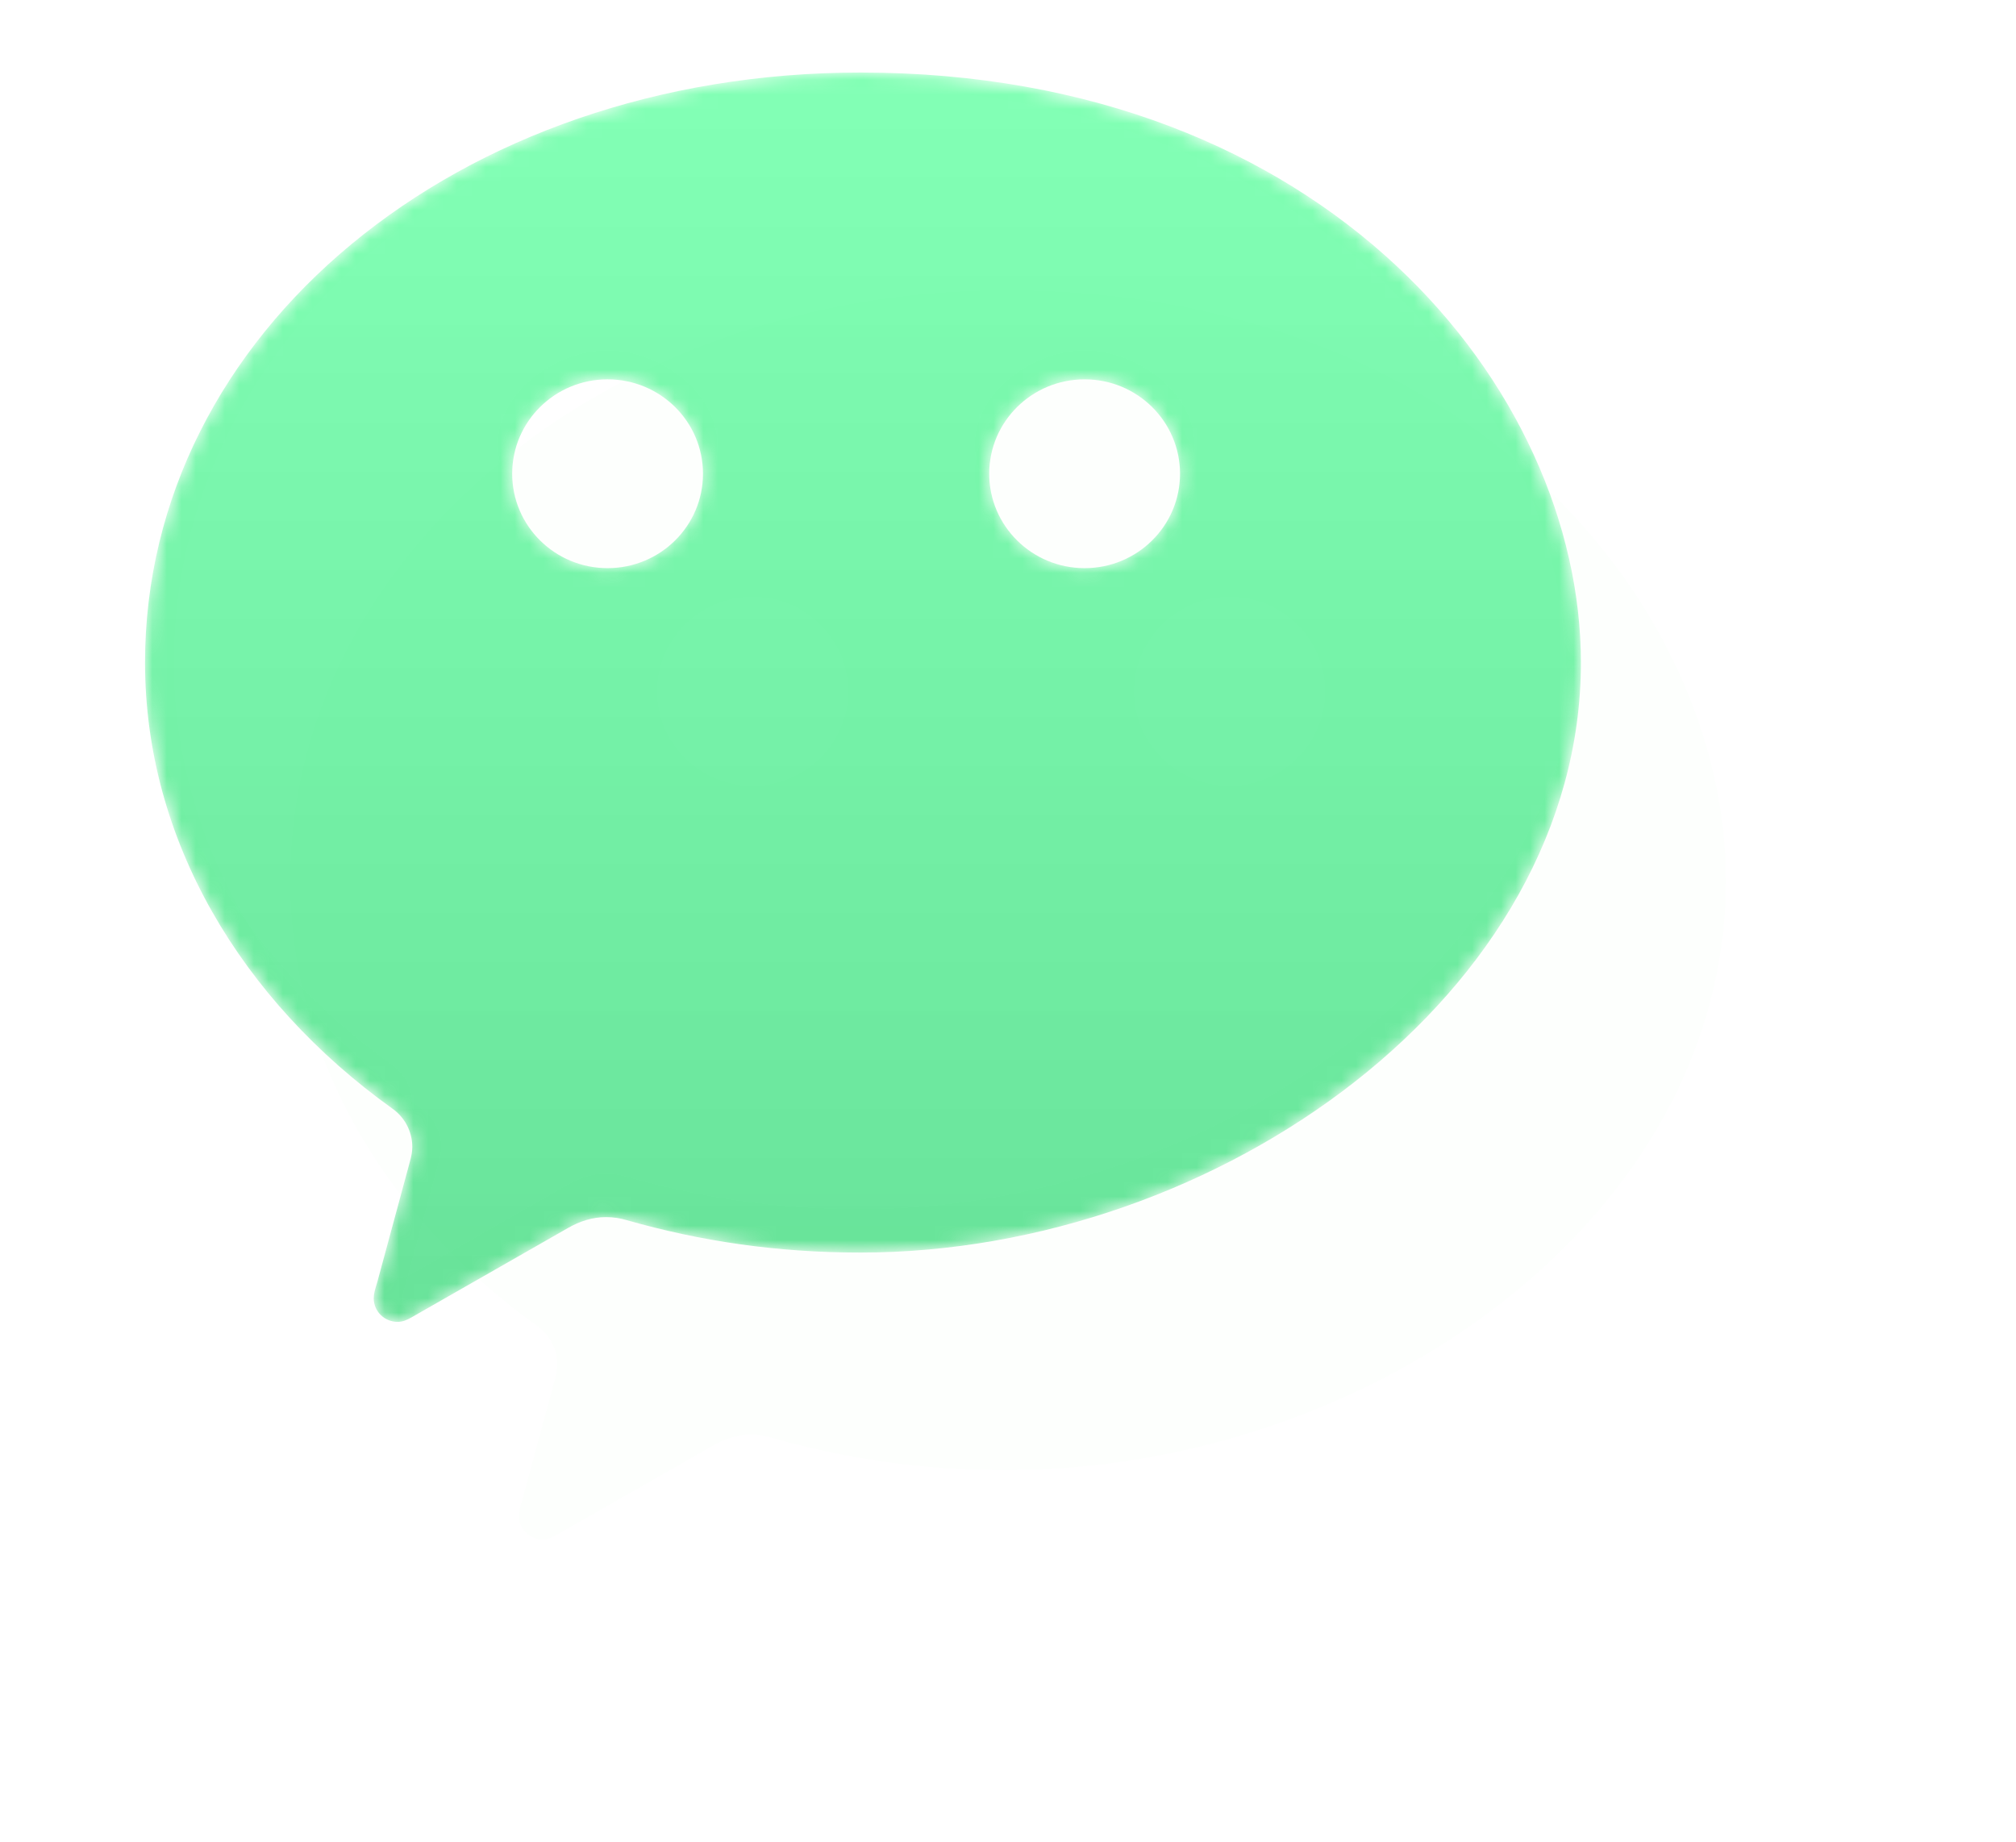 <svg width="139" height="127" viewBox="0 0 139 127" fill="none" xmlns="http://www.w3.org/2000/svg">
  <g filter="url(#filter0_wechat_big)">
    <path fill-rule="evenodd" clip-rule="evenodd" d="M10 45.678C10 23.212 32.089 5 59.337 5C91.5 5 109 26.85 109 45.678C109 69 84.5 86.354 59.337 86.354C53.5 86.354 48.272 85.558 43.233 84.124C42.774 83.985 42.288 83.91 41.782 83.91C40.835 83.91 39.975 84.195 39.162 84.659L28.362 90.829C28.061 91 27.769 91.132 27.412 91.132C26.503 91.132 25.767 90.404 25.767 89.505C25.767 89.2 25.86 88.895 25.95 88.598C25.979 88.503 26.008 88.409 26.033 88.315C26.095 88.085 27.424 83.176 28.255 80.111C28.35 79.766 28.428 79.434 28.428 79.074C28.428 77.981 27.883 77.013 27.047 76.423C16.646 68.966 10 57.934 10 45.678ZM41.892 39.169C38.259 39.169 35.314 36.255 35.314 32.661C35.314 29.066 38.259 26.152 41.892 26.152C45.525 26.152 48.47 29.066 48.47 32.661C48.47 36.255 45.525 39.169 41.892 39.169ZM68.204 32.661C68.204 36.255 71.149 39.169 74.783 39.169C78.416 39.169 81.361 36.255 81.361 32.661C81.361 29.066 78.416 26.152 74.783 26.152C71.149 26.152 68.204 29.066 68.204 32.661Z" fill="#00CE52" fill-opacity="0.01"/>
  </g>
  <mask id="mask0_wechat_big" mask-type="alpha" maskUnits="userSpaceOnUse" x="10" y="5" width="99" height="87">
    <path fill-rule="evenodd" clip-rule="evenodd" d="M10 45.678C10 23 31.5 5 59.337 5C91.5 5 109 26.85 109 45.678C109 68.5 84 86.354 59.337 86.354C53.5 86.354 48.272 85.558 43.233 84.124C42.774 83.985 42.288 83.91 41.782 83.91C40.835 83.91 39.975 84.195 39.162 84.659L28.362 90.829C28.061 91 27.769 91.132 27.412 91.132C26.503 91.132 25.767 90.404 25.767 89.505C25.767 89.2 25.86 88.895 25.95 88.598C25.979 88.503 26.008 88.409 26.033 88.315C26.095 88.085 27.424 83.176 28.255 80.111C28.35 79.766 28.428 79.434 28.428 79.074C28.428 77.981 27.883 77.013 27.047 76.423C16.646 68.966 10 57.934 10 45.678ZM41.892 39.169C38.259 39.169 35.314 36.255 35.314 32.661C35.314 29.066 38.259 26.152 41.892 26.152C45.525 26.152 48.47 29.066 48.47 32.661C48.47 36.255 45.525 39.169 41.892 39.169ZM68.204 32.661C68.204 36.255 71.149 39.169 74.783 39.169C78.416 39.169 81.361 36.255 81.361 32.661C81.361 29.066 78.416 26.152 74.783 26.152C71.149 26.152 68.204 29.066 68.204 32.661Z" fill="white"/>
  </mask>
  <g mask="url(#mask0_wechat_big)">
    <g filter="url(#filter1_wechat_big)">
      <path fill-rule="evenodd" clip-rule="evenodd" d="M10 45.678C10 23 31.5 5 59.337 5C91.5 5 109 26.85 109 45.678C109 68.5 84 86.354 59.337 86.354C53.5 86.354 48.272 85.558 43.233 84.124C42.774 83.985 42.288 83.91 41.782 83.91C40.835 83.91 39.975 84.195 39.162 84.659L28.362 90.829C28.061 91 27.769 91.132 27.412 91.132C26.503 91.132 25.767 90.404 25.767 89.505C25.767 89.2 25.86 88.895 25.95 88.598C25.979 88.503 26.008 88.409 26.033 88.315C26.095 88.085 27.424 83.176 28.255 80.111C28.35 79.766 28.428 79.434 28.428 79.074C28.428 77.981 27.883 77.013 27.047 76.423C16.646 68.966 10 57.934 10 45.678ZM41.892 39.169C38.259 39.169 35.314 36.255 35.314 32.661C35.314 29.066 38.259 26.152 41.892 26.152C45.525 26.152 48.47 29.066 48.47 32.661C48.47 36.255 45.525 39.169 41.892 39.169ZM68.204 32.661C68.204 36.255 71.149 39.169 74.783 39.169C78.416 39.169 81.361 36.255 81.361 32.661C81.361 29.066 78.416 26.152 74.783 26.152C71.149 26.152 68.204 29.066 68.204 32.661Z" fill="url(#paint0_wechat_big)"/>
    </g>
    <g style="mix-blend-mode:overlay" filter="url(#filter2_wechat_big)">
      <path fill-rule="evenodd" clip-rule="evenodd" d="M10 43.678C10 21 31.5 3 59.337 3C91.5 3 109 24.85 109 43.678C109 66.5 84 84.354 59.337 84.354C53.5 84.354 48.272 83.558 43.233 82.124C42.774 81.985 42.288 81.91 41.782 81.91C40.835 81.91 39.975 82.195 39.162 82.659L28.362 88.829C28.061 89 27.769 89.132 27.412 89.132C26.503 89.132 25.767 88.404 25.767 87.505C25.767 87.2 25.86 86.895 25.95 86.598C25.979 86.503 26.008 86.409 26.033 86.315C26.095 86.085 27.424 81.176 28.255 78.111C28.35 77.766 28.428 77.434 28.428 77.074C28.428 75.981 27.883 75.013 27.047 74.423C16.646 66.966 10 55.934 10 43.678ZM41.892 38.169C38.259 38.169 34.314 35.255 34.314 31.661C34.314 28.066 38.259 25.152 41.892 25.152C45.525 25.152 49.47 28.066 49.47 31.661C49.47 35.255 45.525 38.169 41.892 38.169ZM67.204 31.661C67.204 35.255 71.149 38.169 74.783 38.169C78.416 38.169 82.361 35.255 82.361 31.661C82.361 28.066 78.416 25.152 74.783 25.152C71.149 25.152 67.204 28.066 67.204 31.661Z" fill="white" fill-opacity="0.01"/>
    </g>
    <g style="mix-blend-mode:multiply" filter="url(#filter3_wechat_big)">
      <path fill-rule="evenodd" clip-rule="evenodd" d="M12 45.678C12 23 33.5 5 61.337 5C93.5 5 111 26.85 111 45.678C111 68.5 86 86.354 61.337 86.354C55.5 86.354 50.272 85.558 45.233 84.124C44.774 83.985 44.288 83.91 43.782 83.91C42.835 83.91 41.975 84.195 41.162 84.659L30.362 90.829C30.061 91 29.769 91.132 29.412 91.132C28.503 91.132 27.767 90.404 27.767 89.505C27.767 89.2 27.86 88.895 27.95 88.598C27.979 88.503 28.008 88.409 28.033 88.315C28.095 88.085 29.424 83.176 30.255 80.111C30.35 79.766 30.428 79.434 30.428 79.074C30.428 77.981 29.883 77.013 29.047 76.423C18.646 68.966 12 57.934 12 45.678ZM43.892 39.169C40.259 38.169 37.314 35.255 37.314 31.661C37.314 28.066 40.259 25.152 43.892 25.152C47.525 25.152 50.47 28.066 50.47 31.661C50.47 35.255 47.525 39.169 43.892 39.169ZM70.204 31.661C70.204 35.255 73.149 38.169 76.783 38.169C80.416 38.169 83.361 35.255 83.361 31.661C83.361 28.066 80.416 25.152 76.783 25.152C73.149 25.152 70.204 28.066 70.204 31.661Z" fill="white" fill-opacity="0.01"/>
    </g>
    <g style="mix-blend-mode:overlay" filter="url(#filter4_wechat_big)">
      <path fill-rule="evenodd" clip-rule="evenodd" d="M11 45.678C11 23 32.5 5 60.337 5C92.5 5 110 26.85 110 45.678C110 68.5 85 86.354 60.337 86.354C54.5 86.354 49.272 85.558 44.233 84.124C43.774 83.985 43.288 83.91 42.782 83.91C41.835 83.91 40.975 84.195 40.162 84.659L29.362 90.829C29.061 91 28.769 91.132 28.412 91.132C27.503 91.132 26.767 90.404 26.767 89.505C26.767 89.2 26.86 88.895 26.95 88.598C26.979 88.503 27.008 88.409 27.033 88.315C27.095 88.085 28.424 83.176 29.255 80.111C29.35 79.766 29.428 79.434 29.428 79.074C29.428 77.981 28.883 77.013 28.047 76.423C17.646 68.966 11 57.934 11 45.678ZM41.892 39.169C38.259 39.169 35.314 36.255 35.314 32.661C35.314 29.066 38.259 26.152 41.892 26.152C45.525 26.152 48.47 29.066 48.47 32.661C48.47 36.255 45.525 39.169 41.892 39.169ZM68.204 32.661C68.204 36.255 71.149 39.169 74.783 39.169C78.416 39.169 81.361 36.255 81.361 32.661C81.361 29.066 78.416 26.152 74.783 26.152C71.149 26.152 68.204 29.066 68.204 32.661Z" fill="white" fill-opacity="0.01"/>
    </g>
  </g>
  <defs>
    <filter id="filter0_wechat_big" x="0" y="0" width="139" height="126.132" filterUnits="userSpaceOnUse" color-interpolation-filters="sRGB">
      <feFlood flood-opacity="0" result="BackgroundImageFix"/>
      <feColorMatrix in="SourceAlpha" type="matrix" values="0 0 0 0 0 0 0 0 0 0 0 0 0 0 0 0 0 0 127 0"/>
      <feOffset dx="10" dy="15"/>
      <feGaussianBlur stdDeviation="10"/>
      <feColorMatrix type="matrix" values="0 0 0 0 0 0 0 0 0 0.446 0 0 0 0 0.03 0 0 0 0.4 0"/>
      <feBlend mode="normal" in2="BackgroundImageFix" result="effect1_dropShadow"/>
      <feBlend mode="normal" in="SourceGraphic" in2="effect1_dropShadow" result="shape"/>
    </filter>
    <filter id="filter1_wechat_big" x="10" y="5" width="99" height="86.132" filterUnits="userSpaceOnUse" color-interpolation-filters="sRGB">
      <feFlood flood-opacity="0" result="BackgroundImageFix"/>
      <feBlend mode="normal" in="SourceGraphic" in2="BackgroundImageFix" result="shape"/>
      <feColorMatrix in="SourceAlpha" type="matrix" values="0 0 0 0 0 0 0 0 0 0 0 0 0 0 0 0 0 0 127 0" result="hardAlpha"/>
      <feOffset/>
      <feGaussianBlur stdDeviation="0.5"/>
      <feComposite in2="hardAlpha" operator="arithmetic" k2="-1" k3="1"/>
      <feColorMatrix type="matrix" values="0 0 0 0 0 0 0 0 0 0.367 0 0 0 0 0.027 0 0 0 1 0"/>
      <feBlend mode="normal" in2="shape" result="effect1_innerShadow"/>
    </filter>
    <filter id="filter2_wechat_big" x="9.5" y="2.5" width="100" height="87.132" filterUnits="userSpaceOnUse" color-interpolation-filters="sRGB">
      <feFlood flood-opacity="0" result="BackgroundImageFix"/>
      <feBlend mode="normal" in="SourceGraphic" in2="BackgroundImageFix" result="shape"/>
      <feColorMatrix in="SourceAlpha" type="matrix" values="0 0 0 0 0 0 0 0 0 0 0 0 0 0 0 0 0 0 127 0" result="hardAlpha"/>
      <feOffset dy="-1"/>
      <feComposite in2="hardAlpha" operator="arithmetic" k2="-1" k3="1"/>
      <feColorMatrix type="matrix" values="0 0 0 0 1 0 0 0 0 1 0 0 0 0 1 0 0 0 1 0"/>
      <feBlend mode="normal" in2="shape" result="effect1_innerShadow"/>
      <feGaussianBlur stdDeviation="0.25" result="effect2_foregroundBlur"/>
    </filter>
    <filter id="filter3_wechat_big" x="11.5" y="4.5" width="100" height="87.132" filterUnits="userSpaceOnUse" color-interpolation-filters="sRGB">
      <feFlood flood-opacity="0" result="BackgroundImageFix"/>
      <feBlend mode="normal" in="SourceGraphic" in2="BackgroundImageFix" result="shape"/>
      <feColorMatrix in="SourceAlpha" type="matrix" values="0 0 0 0 0 0 0 0 0 0 0 0 0 0 0 0 0 0 127 0" result="hardAlpha"/>
      <feOffset dx="-3" dy="1"/>
      <feComposite in2="hardAlpha" operator="arithmetic" k2="-1" k3="1"/>
      <feColorMatrix type="matrix" values="0 0 0 0 0 0 0 0 0 0.863 0 0 0 0 0.295 0 0 0 1 0"/>
      <feBlend mode="normal" in2="shape" result="effect1_innerShadow"/>
      <feGaussianBlur stdDeviation="0.25" result="effect2_foregroundBlur"/>
    </filter>
    <filter id="filter4_wechat_big" x="10.5" y="4.5" width="100" height="87.132" filterUnits="userSpaceOnUse" color-interpolation-filters="sRGB">
      <feFlood flood-opacity="0" result="BackgroundImageFix"/>
      <feBlend mode="normal" in="SourceGraphic" in2="BackgroundImageFix" result="shape"/>
      <feColorMatrix in="SourceAlpha" type="matrix" values="0 0 0 0 0 0 0 0 0 0 0 0 0 0 0 0 0 0 127 0" result="hardAlpha"/>
      <feOffset dx="1"/>
      <feComposite in2="hardAlpha" operator="arithmetic" k2="-1" k3="1"/>
      <feColorMatrix type="matrix" values="0 0 0 0 1 0 0 0 0 1 0 0 0 0 1 0 0 0 0.3 0"/>
      <feBlend mode="normal" in2="shape" result="effect1_innerShadow"/>
      <feGaussianBlur stdDeviation="0.25" result="effect2_foregroundBlur"/>
    </filter>
    <linearGradient id="paint0_wechat_big" x1="58.827" y1="5.507" x2="58.827" y2="91.64" gradientUnits="userSpaceOnUse">
      <stop stop-color="#00FF66" stop-opacity="0.5"/>
      <stop offset="1" stop-color="#00CE52" stop-opacity="0.6"/>
    </linearGradient>
  </defs>
</svg>
